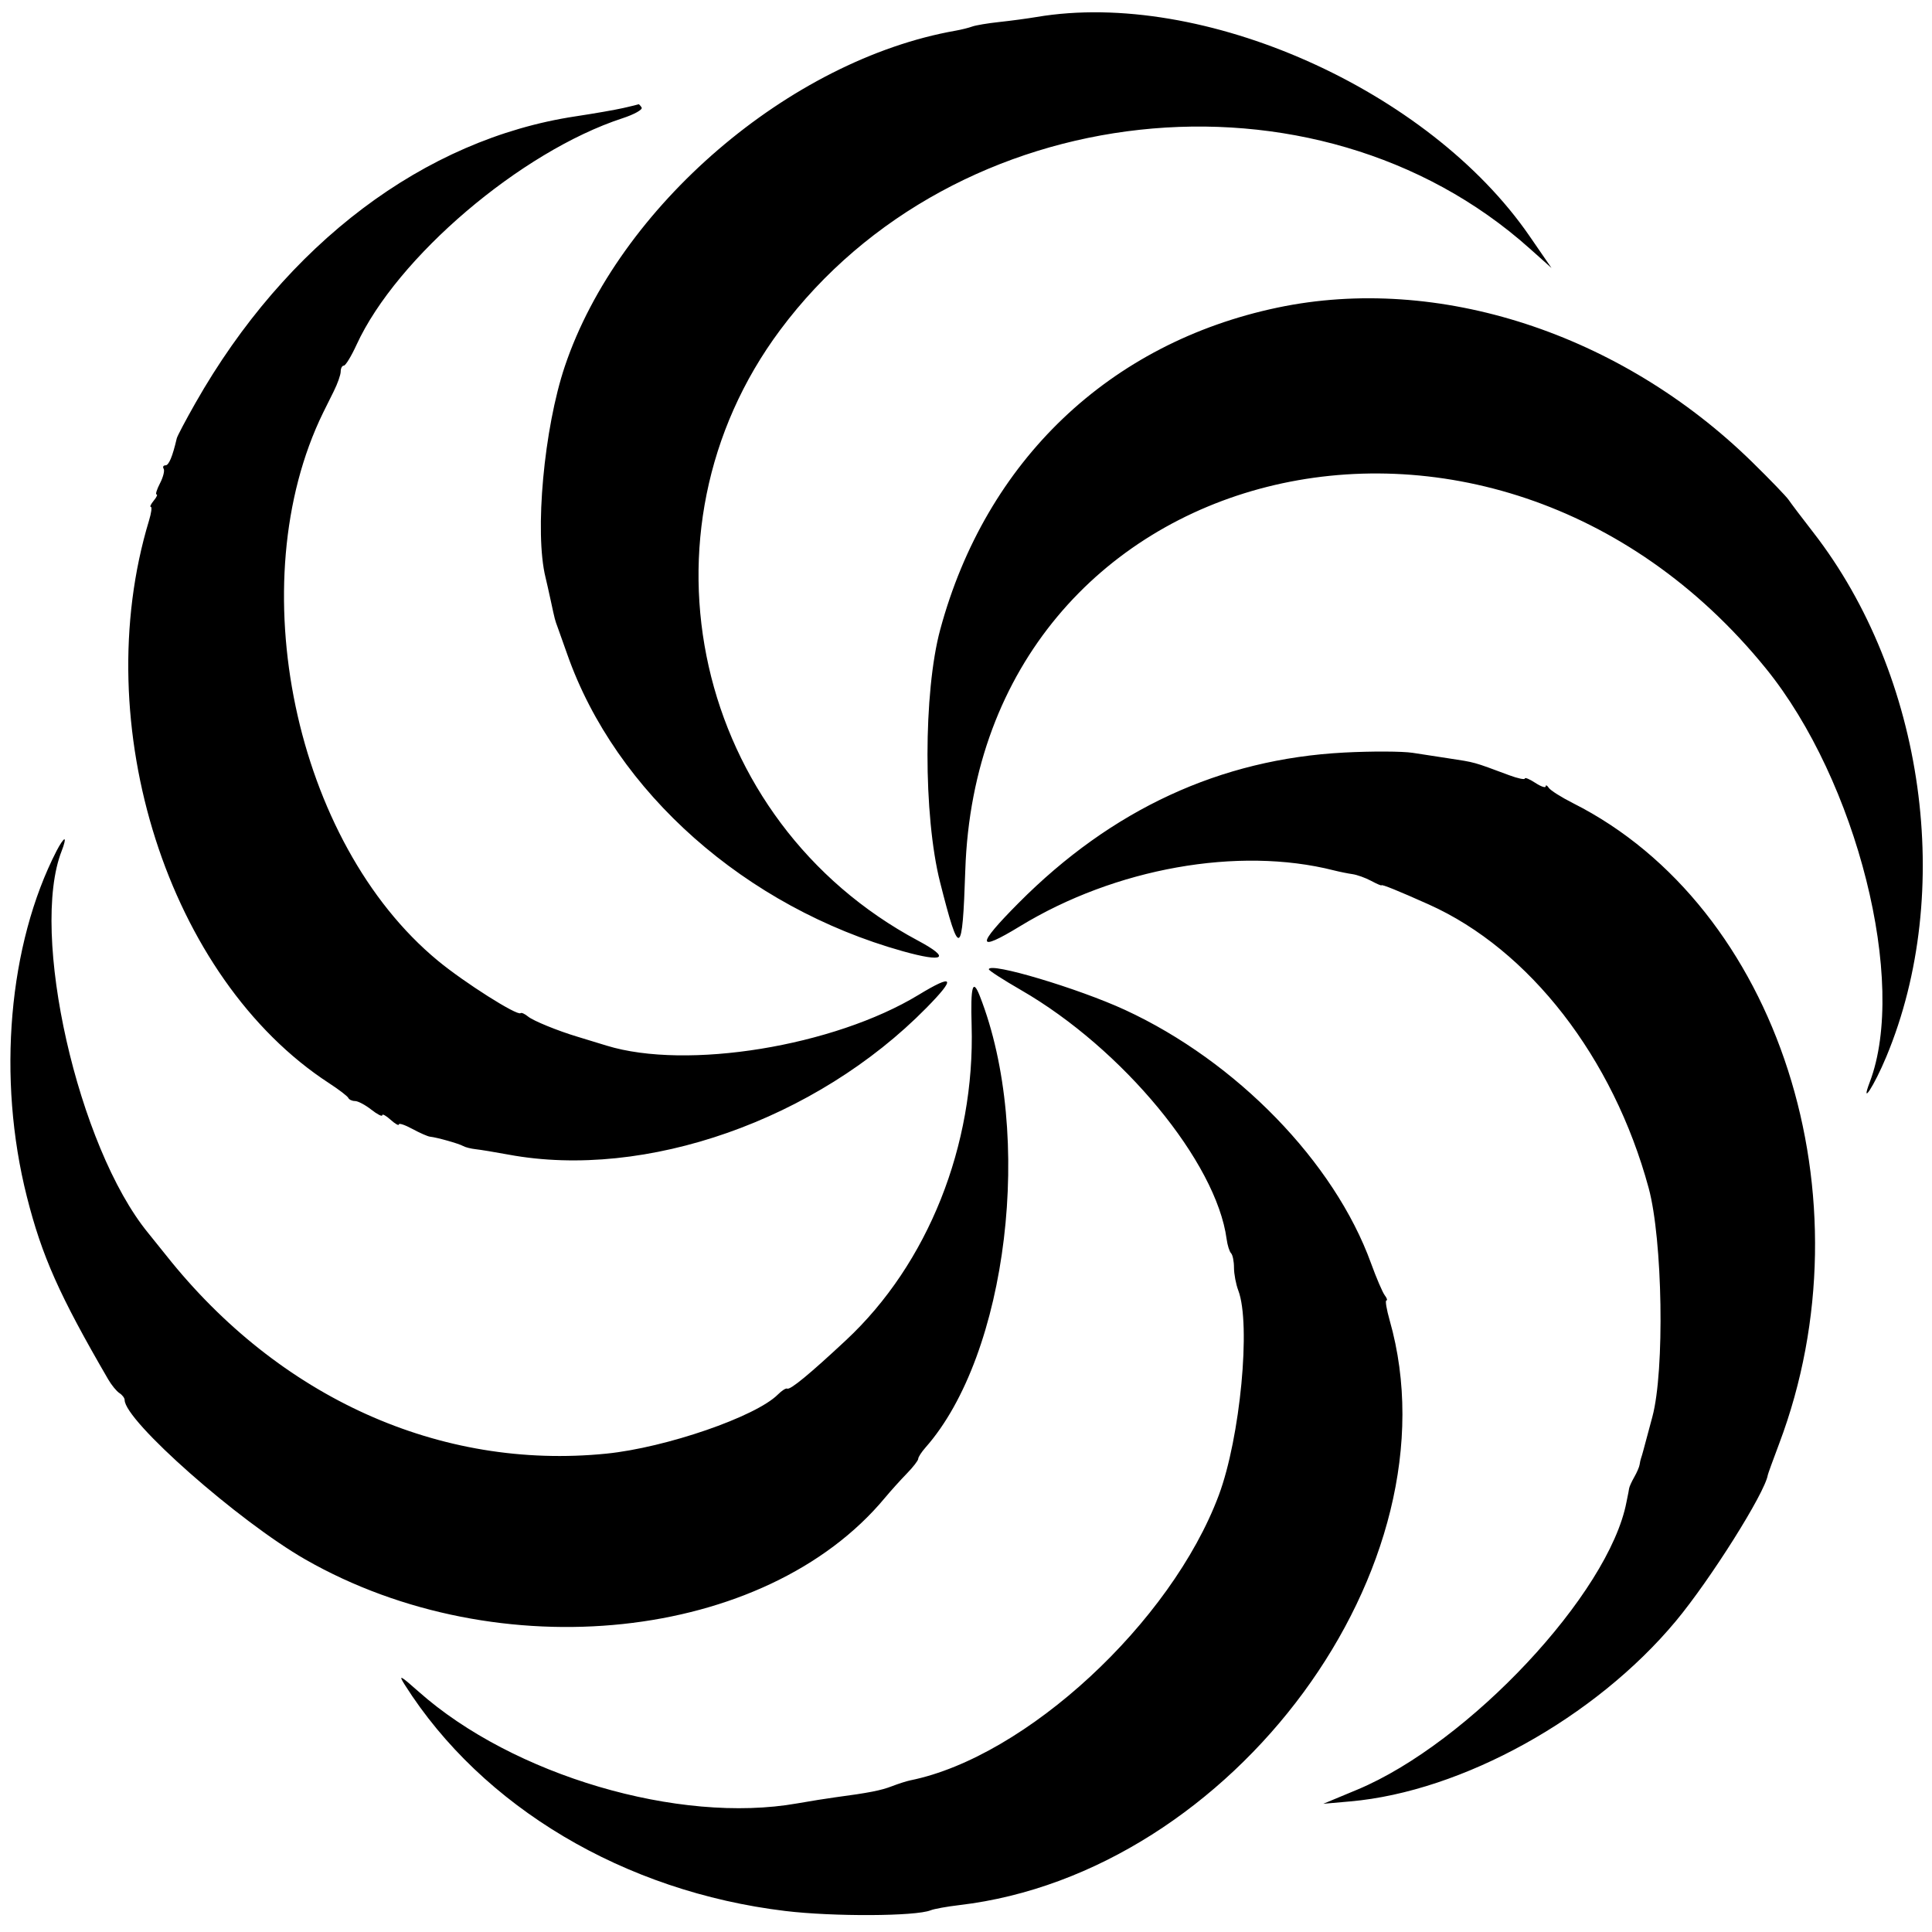 <svg id="svg" xmlns="http://www.w3.org/2000/svg" xmlns:xlink="http://www.w3.org/1999/xlink" width="400" height="400" viewBox="0, 0, 400,400"><g id="svgg"><path id="path0" d="M214.624 3.517 C 212.731 3.837,209.247 4.305,206.882 4.557 C 204.516 4.809,202.000 5.231,201.290 5.494 C 200.581 5.757,199.032 6.142,197.849 6.351 C 163.507 12.410,128.057 42.844,116.955 75.801 C 112.618 88.674,110.642 110.282,112.951 119.570 C 113.128 120.280,113.607 122.409,114.017 124.301 C 114.916 128.459,114.873 128.294,115.463 129.892 C 115.725 130.602,116.619 133.118,117.451 135.484 C 127.476 164.018,154.380 187.827,186.888 196.934 C 195.523 199.353,196.915 198.410,190.091 194.764 C 143.788 170.024,130.288 110.250,161.532 68.313 C 197.575 19.937,272.308 11.796,316.664 51.414 L 321.221 55.484 316.672 48.875 C 295.781 18.524,248.964 -2.285,214.624 3.517 M129.032 22.368 C 127.376 22.745,122.934 23.519,119.161 24.088 C 87.884 28.808,59.209 50.434,40.464 83.441 C 38.448 86.989,36.709 90.280,36.599 90.753 C 35.716 94.535,34.961 96.344,34.265 96.344 C 33.815 96.344,33.643 96.662,33.884 97.051 C 34.124 97.440,33.783 98.795,33.125 100.062 C 32.468 101.329,32.148 102.366,32.414 102.366 C 32.681 102.366,32.417 102.946,31.828 103.656 C 31.239 104.366,30.971 104.946,31.232 104.946 C 31.494 104.946,31.327 106.204,30.861 107.742 C 18.036 150.056,34.849 202.612,68.138 224.266 C 70.168 225.587,71.957 226.957,72.115 227.312 C 72.272 227.667,72.898 227.957,73.504 227.957 C 74.111 227.957,75.627 228.759,76.873 229.740 C 78.120 230.720,79.140 231.241,79.140 230.897 C 79.140 230.553,79.914 230.972,80.860 231.828 C 81.806 232.684,82.581 233.121,82.581 232.799 C 82.581 232.477,83.839 232.897,85.376 233.732 C 86.914 234.566,88.559 235.289,89.032 235.338 C 90.461 235.485,94.998 236.765,95.878 237.269 C 96.331 237.529,97.502 237.827,98.480 237.931 C 99.459 238.036,102.546 238.544,105.342 239.061 C 133.655 244.295,168.975 231.880,191.803 208.670 C 198.001 202.369,197.497 201.533,190.180 205.977 C 172.638 216.634,142.181 221.589,125.591 216.486 C 122.989 215.686,120.280 214.858,119.570 214.647 C 115.540 213.446,110.391 211.345,109.337 210.470 C 108.669 209.916,107.966 209.597,107.775 209.762 C 107.080 210.362,96.136 203.424,90.683 198.926 C 60.966 174.413,49.694 120.679,66.884 85.472 C 67.314 84.591,68.312 82.582,69.102 81.006 C 69.891 79.430,70.538 77.591,70.538 76.920 C 70.538 76.248,70.830 75.699,71.188 75.699 C 71.545 75.699,72.728 73.759,73.816 71.388 C 82.118 53.290,107.862 31.359,128.869 24.488 C 131.315 23.688,133.103 22.690,132.844 22.269 C 132.584 21.849,132.298 21.545,132.207 21.594 C 132.117 21.643,130.688 21.991,129.032 22.368 M264.516 63.683 C 229.691 71.002,204.120 95.398,194.668 130.323 C 191.160 143.284,191.144 168.865,194.635 182.663 C 198.654 198.549,199.255 198.267,199.851 180.215 C 202.675 94.647,308.404 67.956,365.591 138.375 C 384.482 161.636,394.969 203.381,387.113 224.043 C 385.113 229.303,388.020 224.840,390.546 218.772 C 404.731 184.698,398.486 139.920,375.406 110.213 C 373.083 107.223,370.796 104.201,370.323 103.496 C 369.849 102.791,366.447 99.264,362.761 95.656 C 335.525 68.997,297.743 56.701,264.516 63.683 M278.280 155.809 C 252.671 157.150,230.157 167.558,210.865 186.975 C 202.045 195.852,202.140 197.281,211.183 191.766 C 230.907 179.737,256.392 175.196,276.129 180.193 C 277.312 180.493,279.057 180.847,280.008 180.981 C 280.959 181.114,282.701 181.739,283.879 182.370 C 285.057 183.001,286.022 183.415,286.022 183.292 C 286.022 183.023,289.508 184.435,295.801 187.253 C 316.654 196.593,334.011 218.969,341.336 245.958 C 344.238 256.649,344.678 283.770,342.105 293.333 C 341.277 296.409,340.446 299.505,340.258 300.215 C 340.070 300.925,339.842 301.699,339.752 301.935 C 339.661 302.172,339.533 302.753,339.467 303.226 C 339.401 303.699,338.903 304.860,338.360 305.806 C 337.818 306.753,337.336 307.817,337.289 308.172 C 337.242 308.527,337.176 308.914,337.140 309.032 C 337.105 309.151,336.928 310.025,336.747 310.975 C 333.141 329.906,304.111 360.908,280.964 370.546 L 273.978 373.455 279.570 372.961 C 302.758 370.912,330.283 355.664,346.971 335.624 C 354.121 327.037,365.414 309.093,366.007 305.376 C 366.044 305.140,367.098 302.237,368.347 298.925 C 387.573 247.966,368.207 187.737,325.704 166.301 C 323.276 165.077,321.006 163.642,320.658 163.113 C 320.311 162.584,320.020 162.450,320.013 162.816 C 320.006 163.181,319.032 162.846,317.849 162.071 C 316.667 161.296,315.699 160.897,315.699 161.184 C 315.699 161.472,314.247 161.167,312.473 160.507 C 304.853 157.674,305.580 157.876,299.785 156.987 C 297.892 156.697,294.602 156.191,292.473 155.864 C 290.344 155.537,283.957 155.512,278.280 155.809 M11.730 176.129 C 1.749 195.524,-0.640 223.239,5.557 247.742 C 8.680 260.087,12.271 268.154,22.406 285.591 C 23.093 286.774,24.140 288.051,24.731 288.430 C 25.323 288.808,25.806 289.448,25.806 289.852 C 25.806 294.144,49.414 314.977,63.226 322.874 C 103.242 345.755,158.470 339.879,183.216 310.108 C 184.396 308.688,186.429 306.433,187.734 305.095 C 189.040 303.758,190.108 302.379,190.108 302.032 C 190.108 301.684,190.785 300.633,191.613 299.696 C 208.637 280.424,214.112 234.910,202.857 206.209 C 201.394 202.477,200.926 204.154,201.164 212.287 C 201.889 237.143,192.110 261.661,175.165 277.467 C 167.551 284.569,163.583 287.832,162.969 287.496 C 162.721 287.361,161.856 287.915,161.045 288.727 C 156.468 293.309,137.863 299.720,125.541 300.960 C 91.147 304.422,57.808 289.408,34.409 259.919 C 33.226 258.428,31.544 256.337,30.672 255.271 C 16.109 237.483,6.082 193.113,12.787 176.129 C 13.301 174.828,13.547 173.763,13.334 173.763 C 13.121 173.763,12.400 174.828,11.730 176.129 M204.731 200.689 C 204.731 200.937,207.731 202.871,211.398 204.987 C 232.459 217.139,251.827 240.602,253.962 256.549 C 254.133 257.820,254.545 259.132,254.878 259.466 C 255.211 259.799,255.484 261.143,255.484 262.453 C 255.484 263.763,255.887 265.894,256.380 267.190 C 259.023 274.143,256.778 297.681,252.338 309.567 C 242.491 335.924,212.401 363.746,188.496 368.596 C 187.726 368.752,186.009 369.300,184.680 369.814 C 182.395 370.698,179.888 371.188,172.903 372.118 C 171.247 372.338,167.718 372.903,165.060 373.373 C 140.559 377.707,106.176 367.559,86.677 350.239 C 82.850 346.840,82.417 346.625,83.805 348.817 C 99.844 374.140,129.282 391.640,162.581 395.648 C 172.515 396.844,189.596 396.762,192.688 395.503 C 193.398 395.214,196.060 394.733,198.604 394.434 C 255.327 387.767,302.172 324.102,287.708 273.333 C 287.068 271.086,286.764 269.247,287.033 269.247 C 287.302 269.247,287.151 268.763,286.697 268.172 C 286.243 267.581,284.958 264.581,283.842 261.505 C 276.254 240.597,256.014 219.760,232.935 209.098 C 223.260 204.628,204.731 199.104,204.731 200.689 " stroke="none" fill="#000000" fill-rule="evenodd"></path></g></svg>